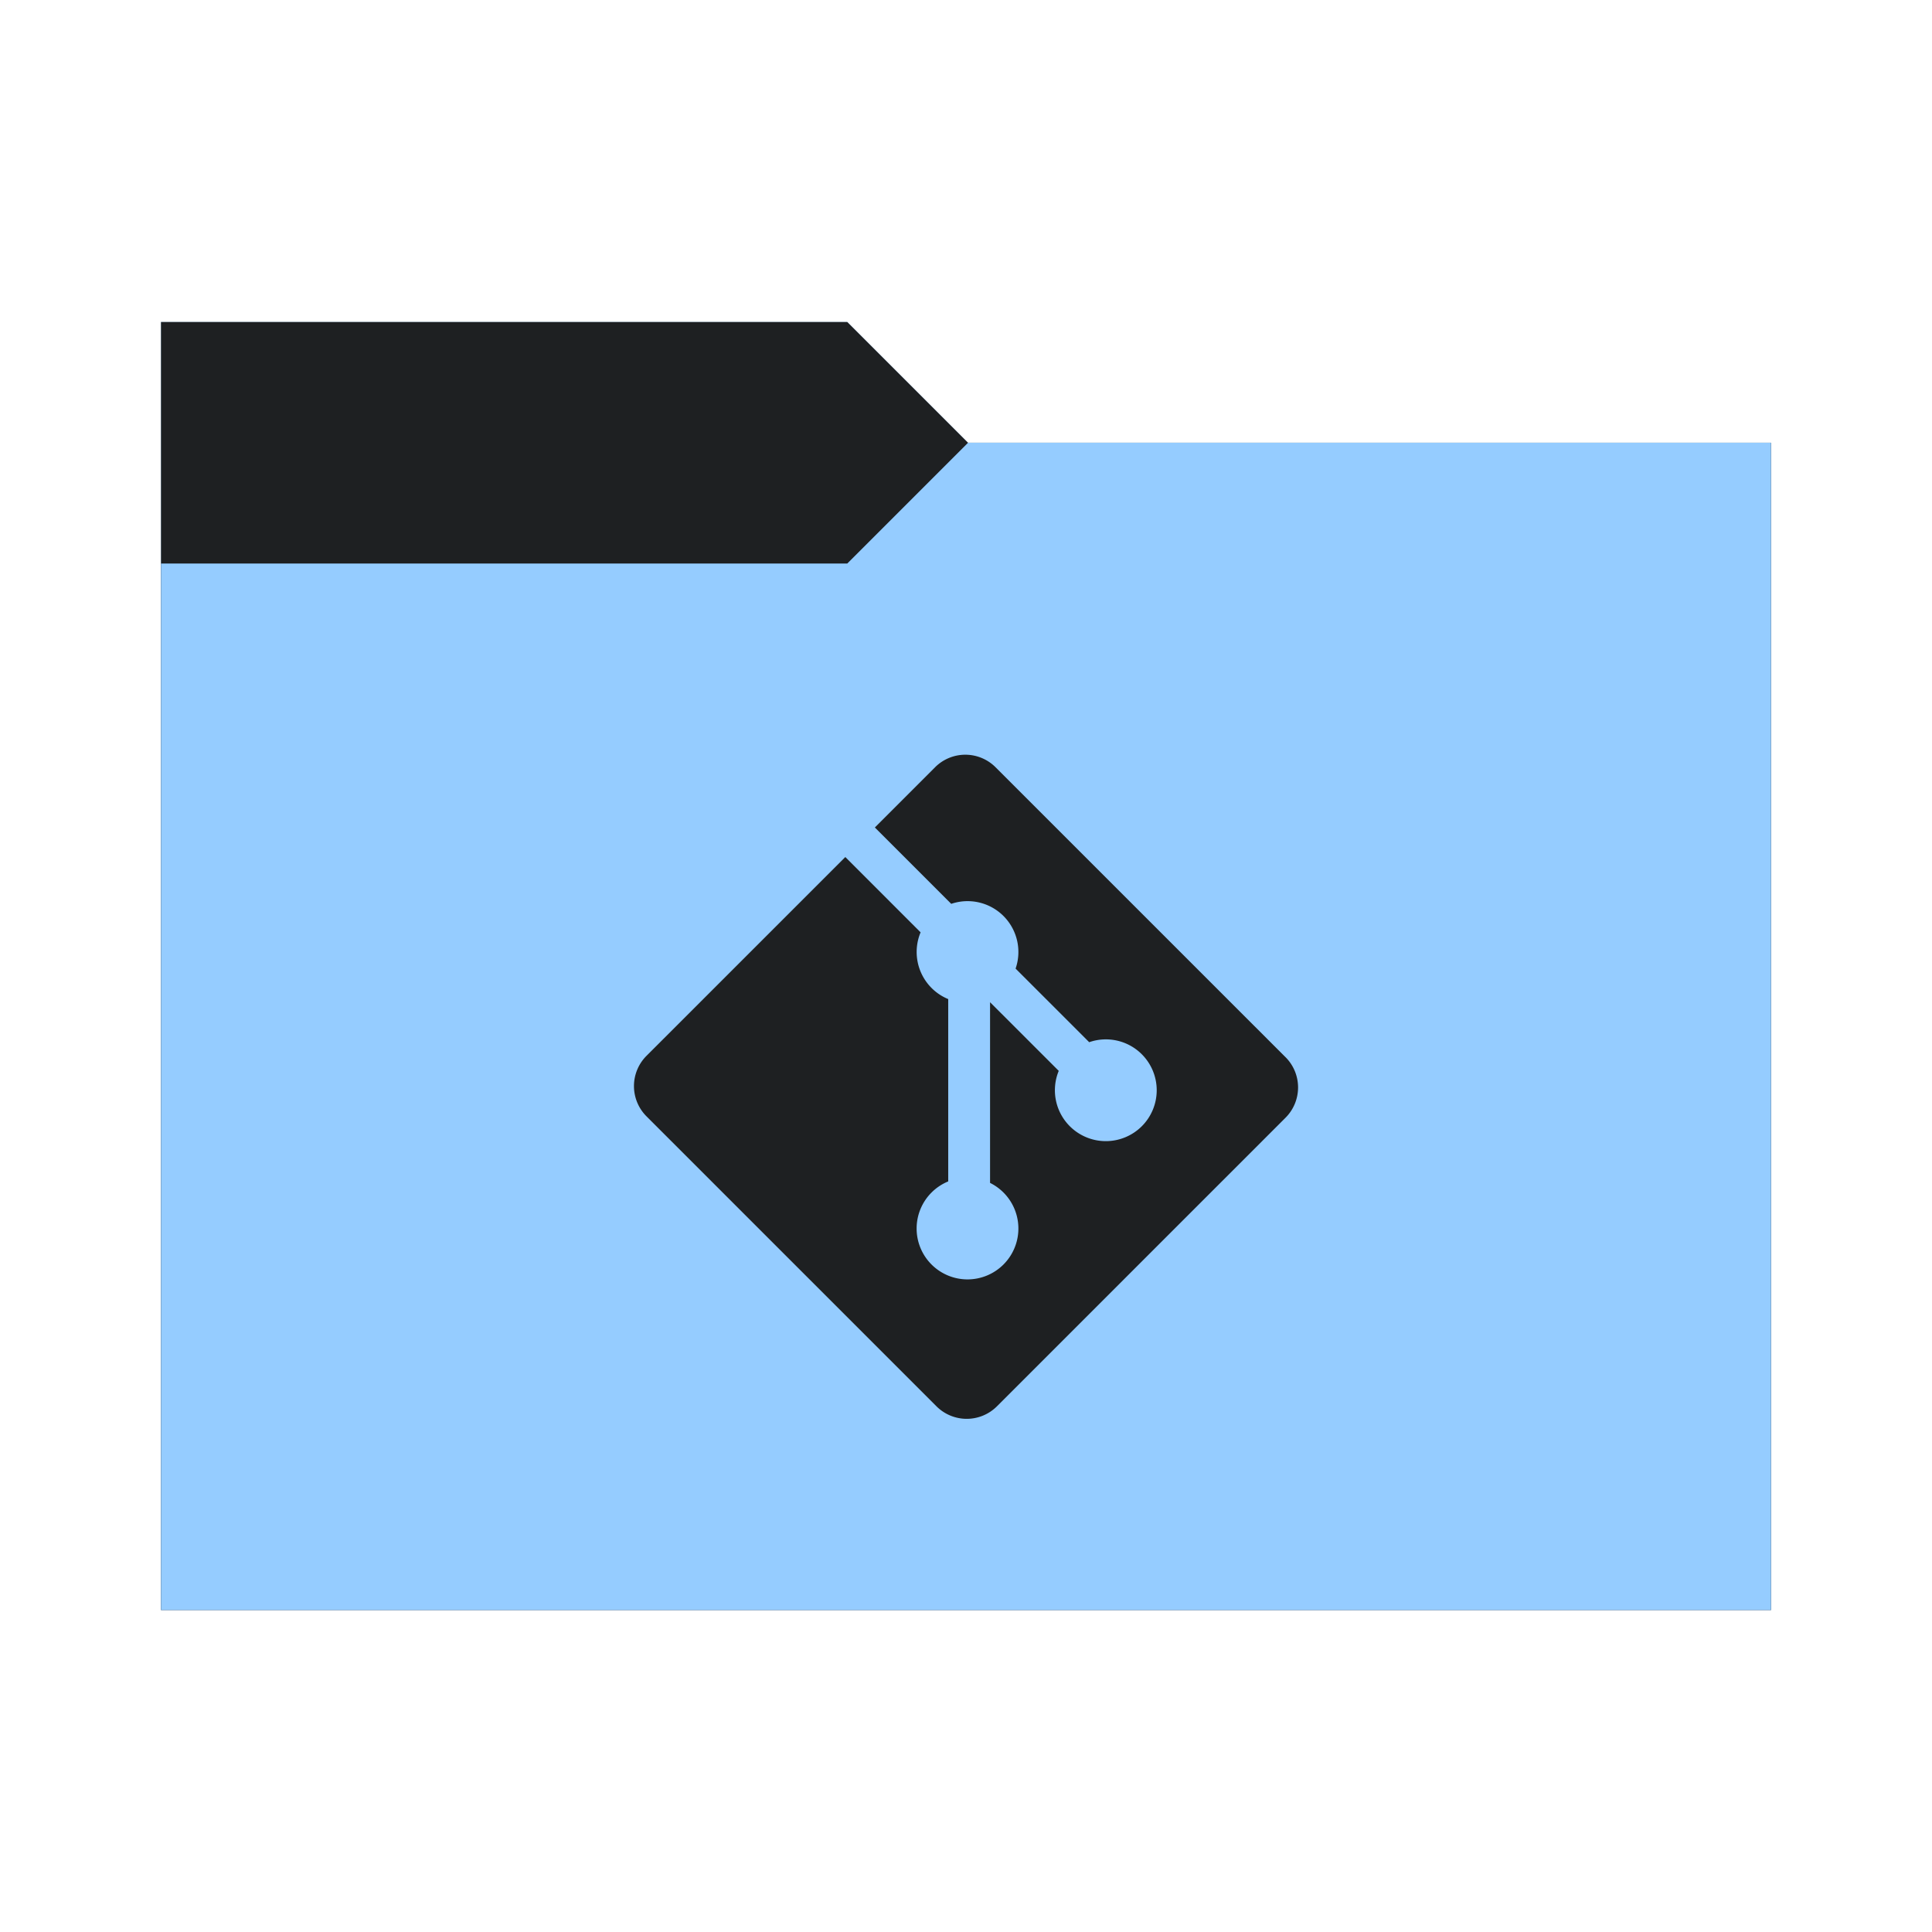 <svg viewBox="0 0 64 64" xmlns="http://www.w3.org/2000/svg">
  <defs>
    <style type="text/css" id="current-color-scheme">
      .ColorScheme-Accent {
        color: #95ccff;
      }

      .ColorScheme-Background {
        color: #1e2022;
      }
    </style>
    <path id="folder-back" d="M 5.333,53.333 V 10.667 H 28.067 l 4,4 h 26.6 v 38.667 z" />
  </defs>
  <use href="#folder-back" class="ColorScheme-Accent" fill="currentColor" />
  <use href="#folder-back" class="ColorScheme-Background" fill="currentColor" opacity="0.3" />
  <path d="M 5.333,53.333 V 18.667 H 28.067 l 4,-4 h 26.6 v 38.667 z" class="ColorScheme-Accent" fill="currentColor" />
  <path
    d="m 42.585,35.021 -9.606,-9.605 a 1.416,1.416 0 0 0 -2.003,0 l -1.995,1.995 2.53,2.53 a 1.683,1.683 0 0 1 1.731,0.403 1.686,1.686 0 0 1 0.401,1.742 l 2.438,2.438 a 1.682,1.682 0 0 1 1.743,0.4 1.686,1.686 0 0 1 0,2.384 1.687,1.687 0 0 1 -2.385,0 1.685,1.685 0 0 1 -0.367,-1.834 l -2.275,-2.274 v 5.985 a 1.686,1.686 0 0 1 0.445,2.703 1.686,1.686 0 0 1 -2.384,0 1.686,1.686 0 0 1 0,-2.384 1.684,1.684 0 0 1 0.553,-0.368 V 33.096 A 1.676,1.676 0 0 1 30.859,32.728 1.688,1.688 0 0 1 30.496,30.885 l -2.494,-2.494 -6.586,6.585 a 1.417,1.417 0 0 0 0,2.004 l 9.606,9.606 a 1.417,1.417 0 0 0 2.003,0 l 9.561,-9.561 a 1.419,1.419 0 0 0 0,-2.004"
    class="ColorScheme-Background" fill="currentColor" />
</svg>